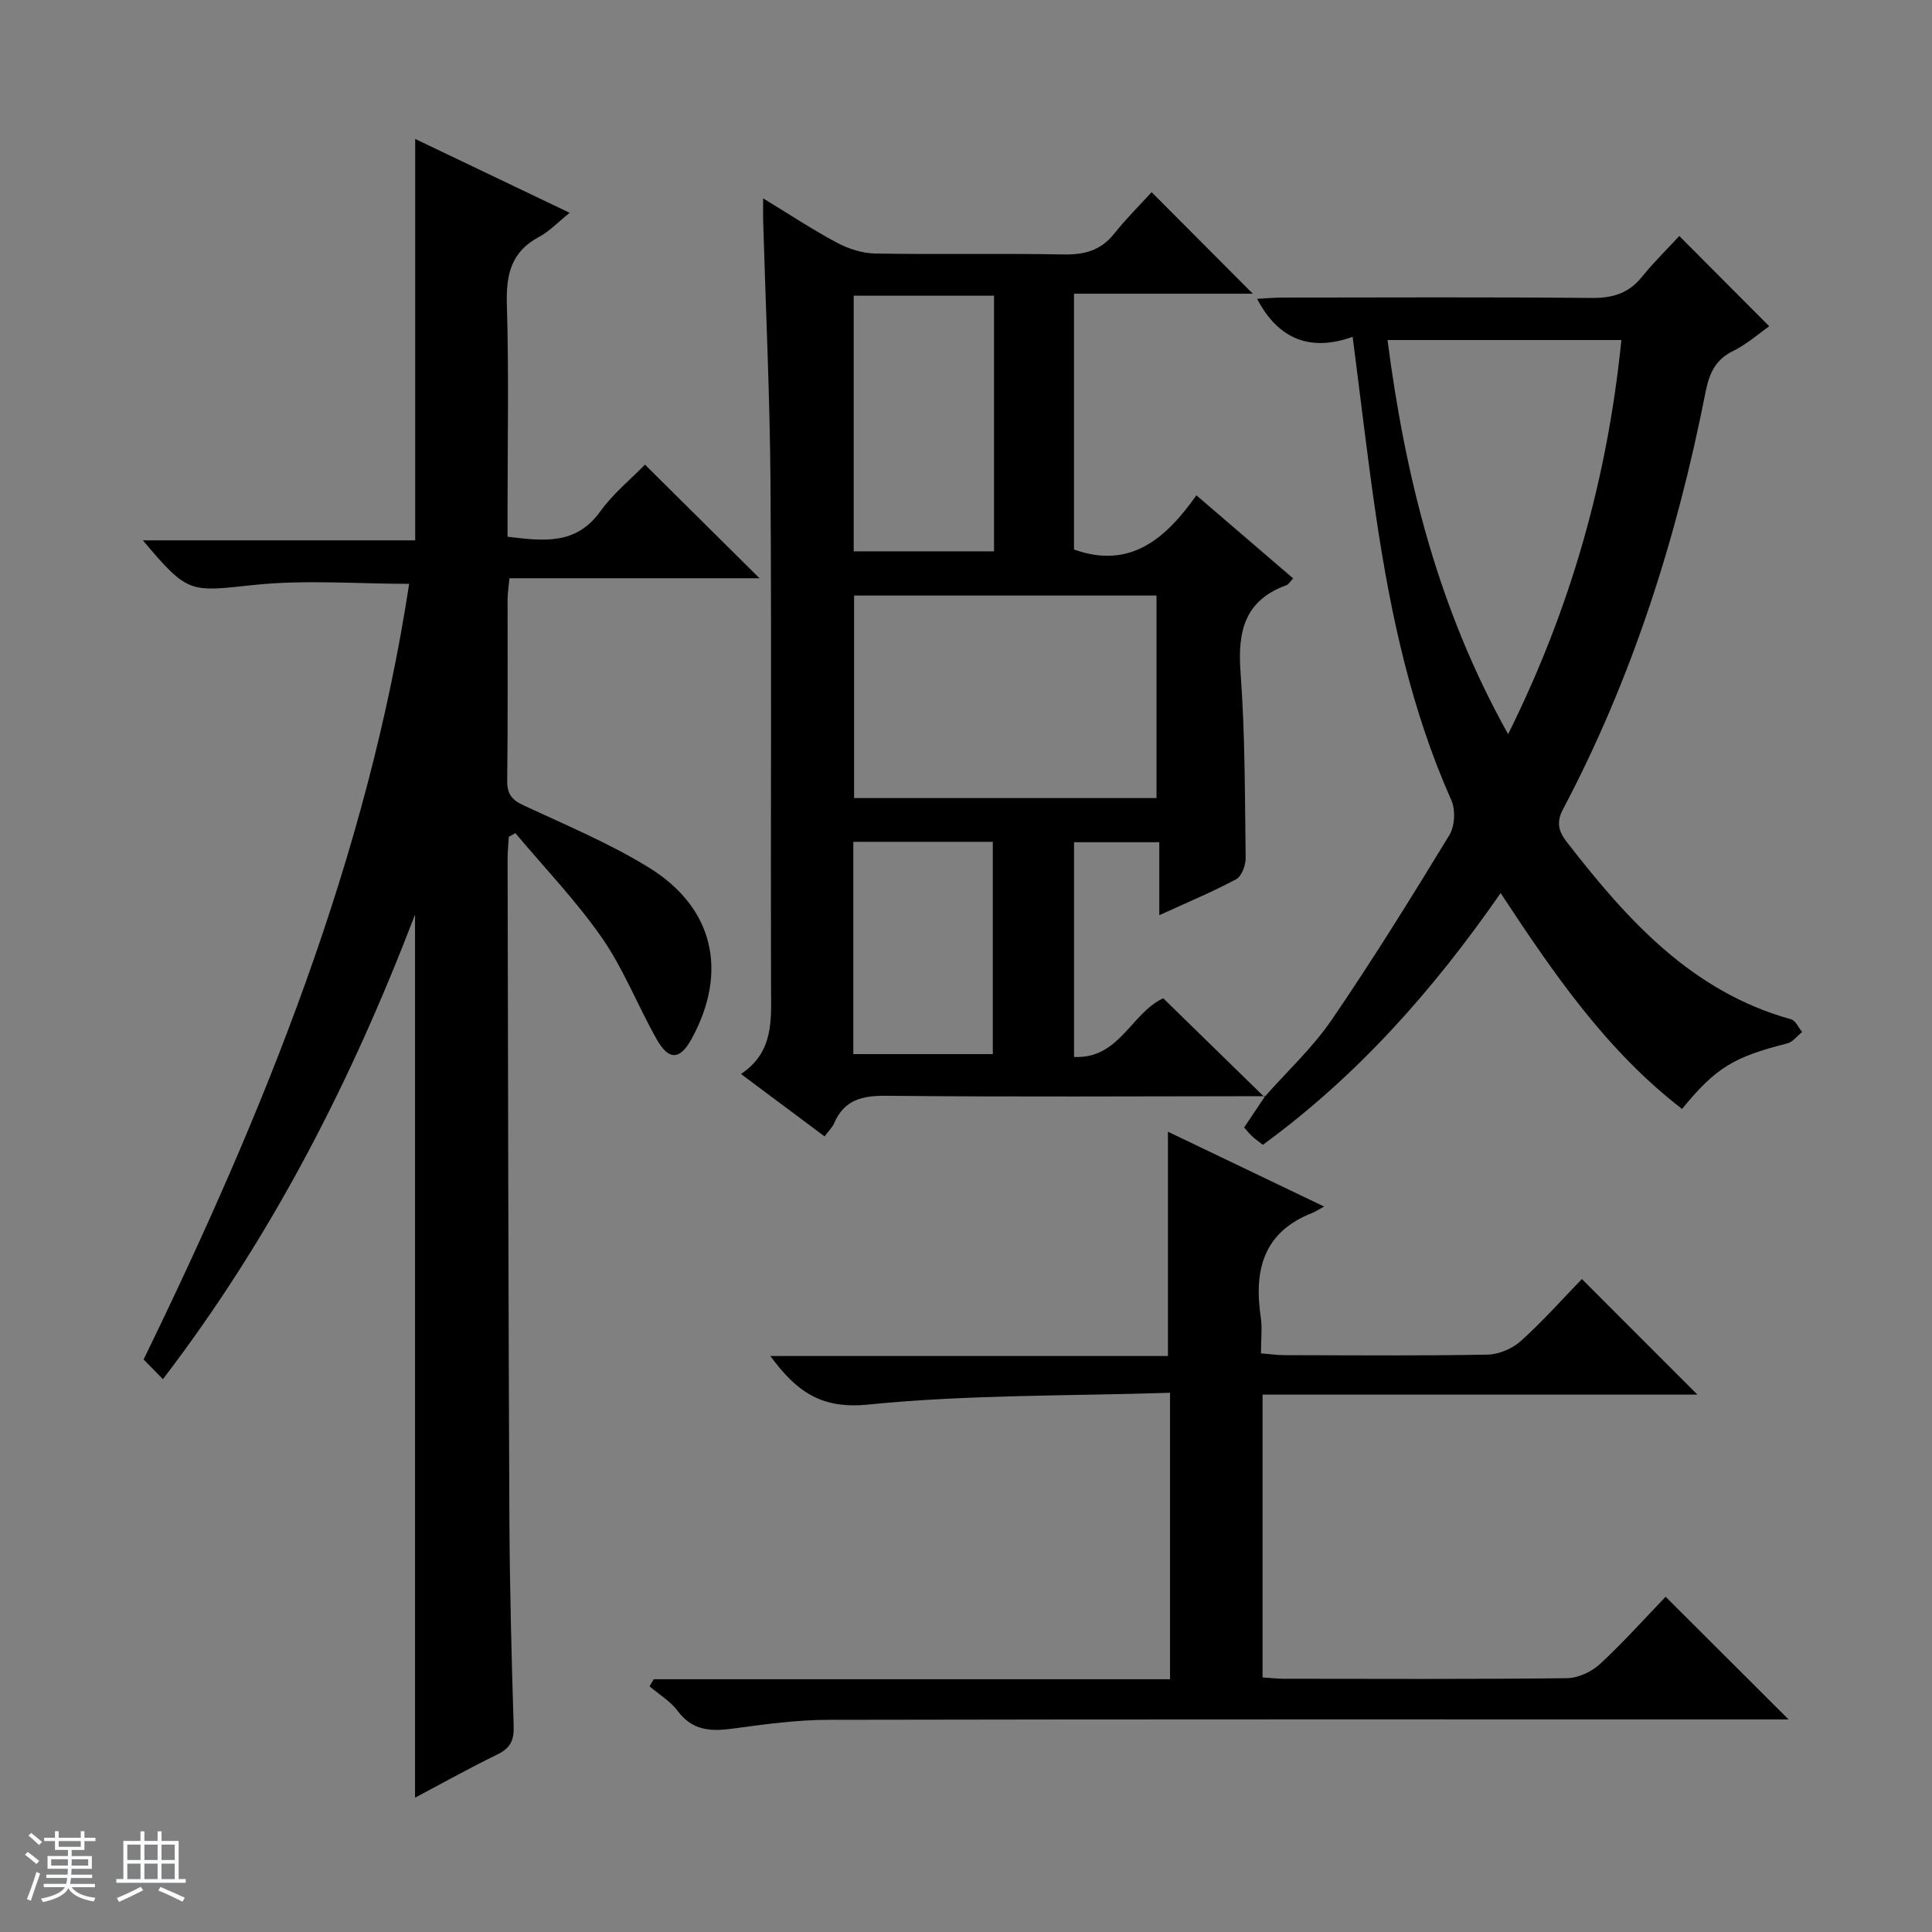<svg enable-background="new 0 0 400 400" viewBox="0 0 400 400" xmlns="http://www.w3.org/2000/svg"><rect x="0" y="0" width="400" height="400" fill="#808080" stroke="none"/><path d="m5.17 384 .56-.58c.85.61 1.65 1.24 2.4 1.87l-.59.64c-.84-.73-1.63-1.38-2.37-1.93m1.22 9.53-.82-.34c.71-1.76 1.37-3.64 1.98-5.63.24.13.5.25.76.36-.6 1.67-1.24 3.54-1.92 5.61m-.5-13.5.57-.54c.56.44 1.31 1.06 2.26 1.87l-.64.64c-.68-.66-1.41-1.32-2.19-1.97m3.25.46h2.24v-1.36h.77v1.36h4.57v-1.36h.76v1.36h2.28v.69h-2.28v1.84h-2.64v1.26h4.18v2.64h-4.21c0 .45-.02.86-.05 1.21h4.32v.69h-4.38c-.04.34-.1.75-.19 1.22h5.15v.69h-4.82c.87 1.19 2.51 1.92 4.93 2.19-.17.31-.3.57-.37.76-2.77-.49-4.52-1.41-5.26-2.76-.56 1.26-2.3 2.23-5.24 2.9-.12-.24-.26-.48-.43-.72 2.73-.55 4.38-1.34 4.96-2.38h-4.38v-.69h4.65c.1-.38.17-.79.21-1.22h-4.32v-.69h4.4c.03-.34.05-.75.05-1.21h-4.2v-2.64h4.23v-1.26h-2.69v-1.84h-2.24zm1.46 4.46v1.29h3.45c.01-.4.02-.57.01-.53v-.32-.45h-3.46zm1.55-2.59h4.57v-1.19h-4.57zm6.11 2.59h-3.42v.77c-.01.19-.01.37-.02.53h3.44z" fill="#fafbfc"/><path d="m32.63 379.16h.82v1.98h3.54v7.89h1.46v.78h-14.37v-.78h1.46v-7.89h3.54v-1.98h.82v1.98h2.73zm-3.49 11.48.5.73c-1.61.82-3.28 1.63-5 2.41-.13-.27-.28-.55-.44-.82 1.75-.72 3.4-1.49 4.94-2.32m-2.78-5.55h2.73v-3.18h-2.73zm0 3.95h2.73v-3.2h-2.73zm3.54-3.95h2.73v-3.18h-2.73zm0 3.95h2.73v-3.2h-2.73zm7.89 4.68c-1.84-.92-3.51-1.7-5.02-2.32l.45-.73c1.89.8 3.57 1.55 5.04 2.23zm-1.62-11.81h-2.73v3.18h2.73zm-2.73 7.13h2.73v-3.2h-2.73v3.19z" fill="#fafbfc"/><g fill="#000001"><path d="m33.73 285.54c-1.52-1.56-2.57-2.62-4-4.08 25.01-51.31 46.34-103.92 54.98-160.58-10.71 0-21.53-.89-32.14.23-13.25 1.4-13.58 1.96-22.99-9.24h56.38c0-28.11 0-55.45 0-83.1 10.23 4.89 20.78 9.94 31.98 15.29-2.49 2-4.2 3.85-6.31 4.97-5.83 3.09-6.88 7.85-6.69 14.04.43 14.15.14 28.32.14 42.49v5.56c7.43.9 14.15 1.78 19.19-5.22 2.69-3.74 6.39-6.74 9.26-9.7 8.08 8.01 15.84 15.7 23.72 23.52-16.91 0-34.21 0-51.78 0-.17 1.87-.38 3.14-.38 4.41-.02 12.5.08 24.99-.08 37.49-.04 2.81 1 4.01 3.45 5.15 8.73 4.07 17.7 7.81 25.87 12.84 13.47 8.3 16.43 21.56 8.91 35.38-2.44 4.49-4.75 4.67-7.31.13-3.9-6.92-6.81-14.48-11.31-20.96-5.33-7.67-11.89-14.49-17.92-21.67-.45.25-.9.51-1.36.76-.09 1.57-.25 3.14-.25 4.71.1 45.32.16 90.64.37 135.96.07 14.48.44 28.96.89 43.43.09 2.92-.66 4.57-3.32 5.86-5.79 2.83-11.43 5.97-17.1 8.98 0-60.88 0-121.47 0-182.84-13.18 34.44-29.57 66.61-52.2 96.19z"/><path d="m261.96 226.95c-26.16.02-52.33.18-78.49-.08-5.03-.05-8.68.85-10.77 5.68-.38.88-1.14 1.59-1.98 2.73-5.7-4.26-11.24-8.39-17.31-12.92 6.92-4.61 6.24-11.37 6.22-18.08-.09-34.83.13-69.66-.11-104.49-.13-17.96-.99-35.91-1.51-53.86-.04-1.32-.01-2.64-.01-4.86 5.47 3.33 10.27 6.51 15.32 9.2 2.37 1.26 5.23 2.17 7.89 2.22 12.99.22 26-.05 38.99.19 4.32.08 7.7-.81 10.47-4.29 2.48-3.12 5.33-5.93 7.76-8.6 7.36 7.38 14.13 14.17 20.95 21.02-11.99 0-24.33 0-37.02 0v52.96c11.53 4.12 18.91-2.1 25.34-11.22 7.01 6.02 13.47 11.56 20.03 17.2-.7.74-.96 1.25-1.36 1.4-8.7 3.13-10.16 9.59-9.53 18.06.95 12.76.89 25.61 1.06 38.42.02 1.5-.82 3.79-1.96 4.4-4.93 2.64-10.12 4.8-15.92 7.45 0-5.34 0-10.05 0-15.11-6.13 0-11.7 0-17.65 0v44.46c9.37.46 11.75-9 18.46-12.15 6.8 6.64 13.88 13.55 20.96 20.46zm-22.52-61.72c0-14.23 0-28.1 0-41.93-21.1 0-41.82 0-62.61 0v41.93zm-33.64-104.01c-9.87 0-19.3 0-29.05 0v52.93h29.05c0-17.73 0-35.04 0-52.93zm-29.13 157.02h28.88c0-14.9 0-29.45 0-43.95-9.81 0-19.23 0-28.88 0z"/><path d="m261.79 227.13c4.68-5.3 9.97-10.2 13.93-15.99 8.53-12.48 16.5-25.35 24.37-38.26 1.12-1.84 1.28-5.2.4-7.19-8.32-18.69-12.57-38.44-15.55-58.52-1.8-12.14-3.19-24.35-4.89-37.44-8.51 3.07-15.29.74-19.78-7.86 1.78-.09 3.51-.26 5.24-.26 21.33-.02 42.66-.12 63.99.08 4.34.04 7.67-.93 10.43-4.35 2.51-3.1 5.38-5.9 7.75-8.48 6.44 6.47 12.39 12.44 18.62 18.69-2.11 1.48-4.61 3.71-7.51 5.13-3.75 1.84-4.95 4.82-5.69 8.57-5.93 30.1-15.13 59.12-29.51 86.32-1.47 2.78-.81 4.68.77 6.72 12.46 16.06 25.81 31.01 46.47 36.75.93.26 1.53 1.72 2.28 2.62-1.02.81-1.92 2.08-3.07 2.37-11.09 2.8-14.78 5-21.79 13.56-15.64-12.04-26.6-28.04-37.56-44.69-13.92 20.06-29.6 37.79-49.23 52.12-.71-.56-1.5-1.11-2.2-1.75-.6-.55-1.1-1.21-1.67-1.84 1.5-2.24 2.93-4.36 4.35-6.49.02.01-.15.19-.15.19zm50.45-75.13c13.17-26.5 20.59-53.29 23.45-81.6-16.26 0-32.25 0-48.42 0 3.71 28.54 10.48 55.68 24.97 81.6z"/><path d="m274.14 249.8c-1.28.7-1.84 1.09-2.45 1.33-10.12 3.94-12.11 11.84-10.67 21.54.34 2.27.05 4.64.05 7.53 1.77.14 3.34.37 4.92.37 13.99.03 27.99.15 41.98-.11 2.35-.04 5.14-1.23 6.9-2.81 4.55-4.1 8.64-8.71 12.64-12.84 8.24 8.24 15.98 15.98 23.92 23.93-29.76 0-59.73 0-90.03 0v58.55c1.62.11 3.09.28 4.55.28 19.49.02 38.98.11 58.47-.12 2.33-.03 5.11-1.33 6.85-2.94 4.87-4.5 9.3-9.48 13.58-13.92 8.71 8.69 16.93 16.89 25.45 25.4-1.43 0-3.12 0-4.81 0-64.64 0-129.28-.05-193.91.08-6.6.01-13.23.91-19.79 1.81-4.56.63-8.4.48-11.47-3.63-1.51-2.03-3.87-3.43-5.84-5.12.29-.49.58-.98.87-1.46h106.89c0-19.84 0-39.05 0-59.31-21.03.68-41.88.37-62.49 2.44-9.72.98-14.82-2.66-20.26-10.05h82.32c0-15.94 0-31.13 0-46.44 10.18 4.89 20.73 9.94 32.33 15.49z"/></g></svg>